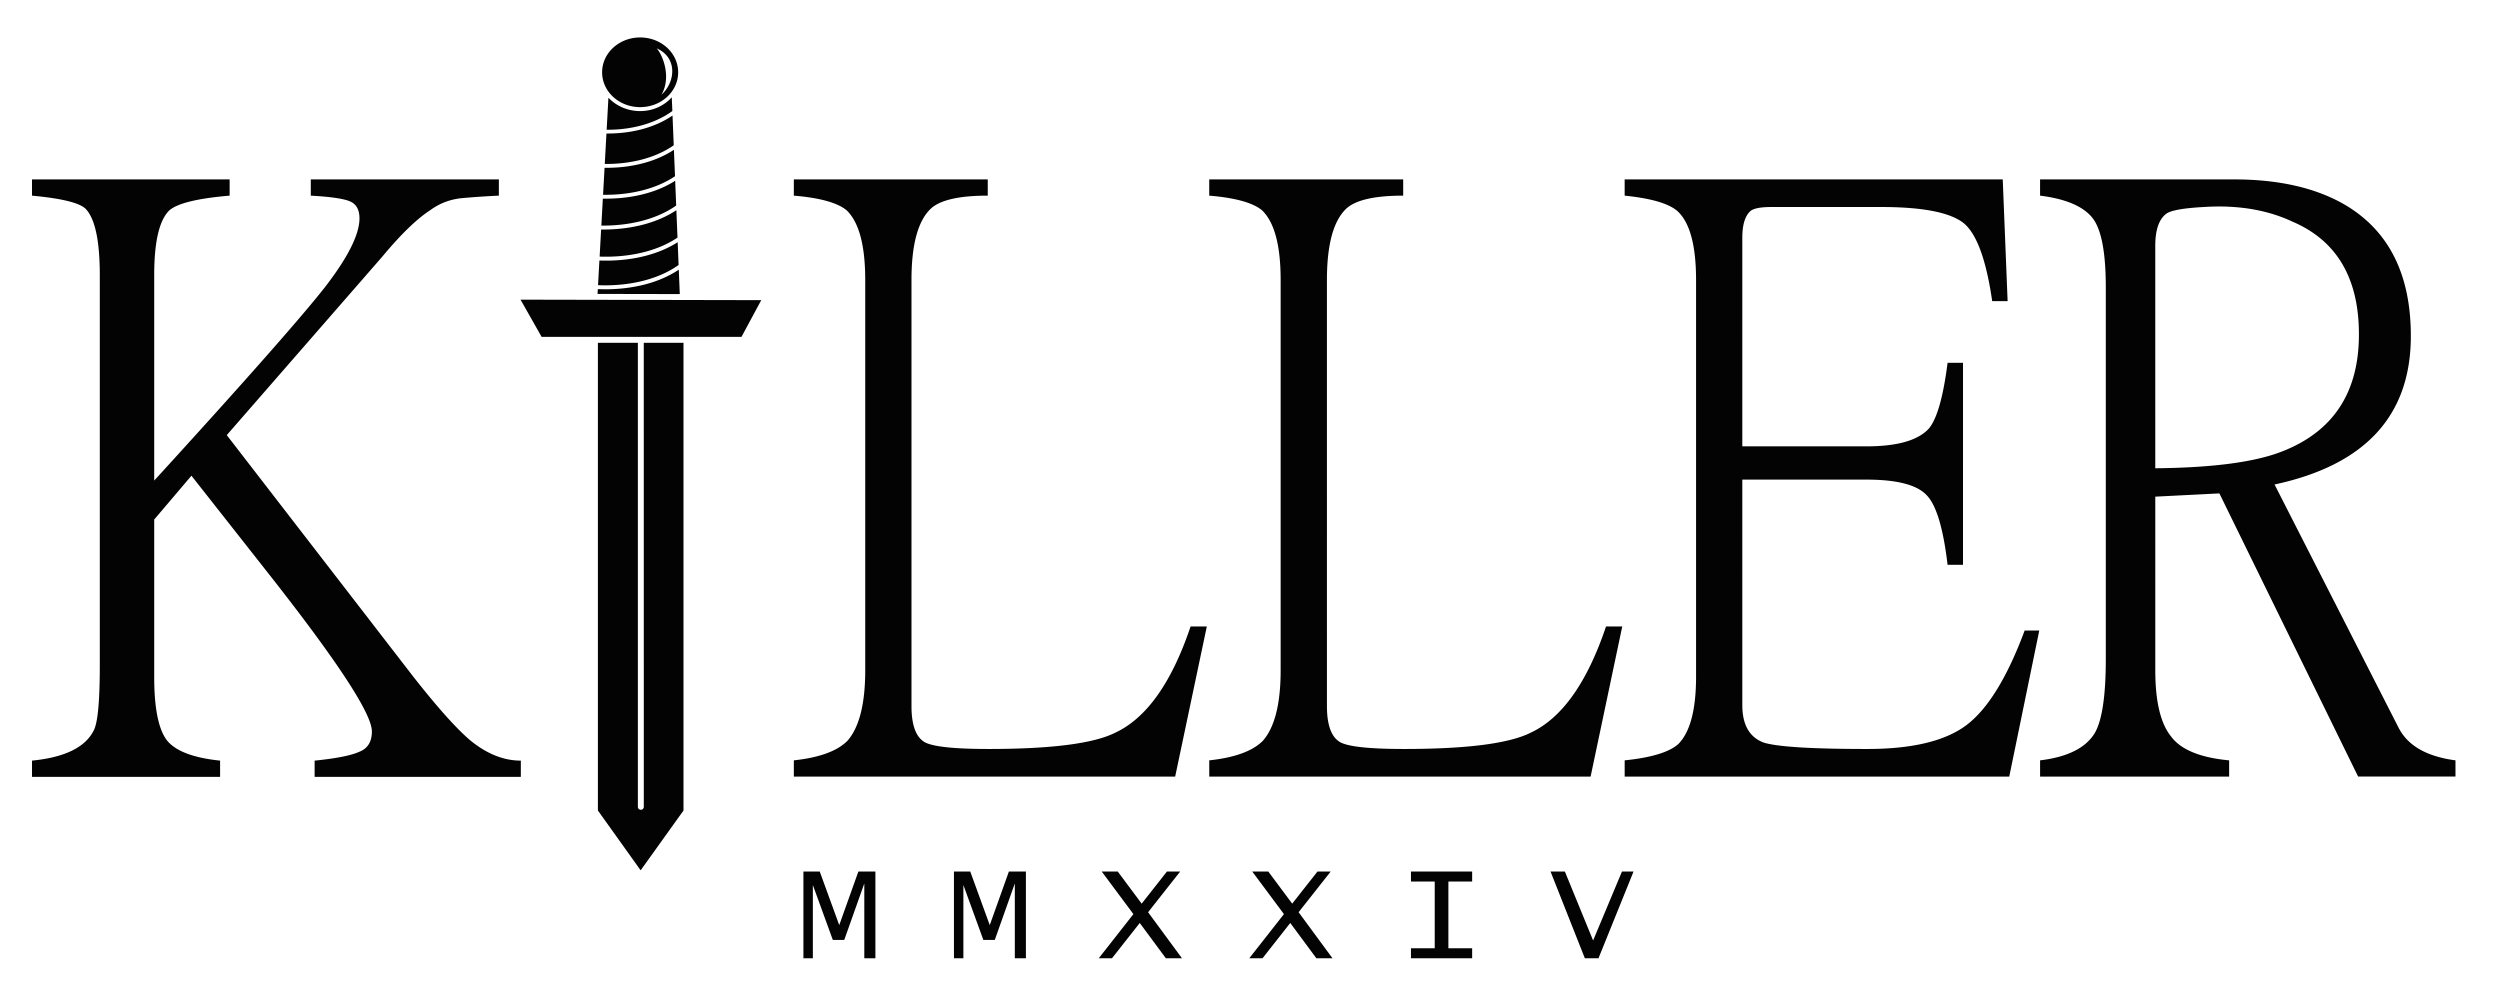 <?xml version="1.0" encoding="UTF-8" standalone="no"?>
<!-- Created with Inkscape (http://www.inkscape.org/) -->

<svg
   width="31cm"
   height="12.5cm"
   viewBox="0 0 310 125"
   version="1.1"
   id="svg1"
   xmlns="http://www.w3.org/2000/svg"
   xmlns:svg="http://www.w3.org/2000/svg">
  <defs
     id="defs1" />
  <g
     id="layer2"
     transform="matrix(2.028,0,0,2.028,-55.379,-137.585)"
     style="display:inline">
    <path
       id="path6"
       style="display:inline;fill:#030303;fill-opacity:1;stroke-width:9.566;stroke-linecap:square;stroke-linejoin:round"
       d="m 66.445,70.133 c -1.291,0.002 -2.323,0.961 -2.322,2.133 0.001,1.172 1.036,2.128 2.326,2.127 1.291,-5.24e-4 2.324,-0.957 2.324,-2.129 a 0.121,0.121 0 0 1 0,-0.002 0.121,0.121 0 0 1 0,-0.002 c -0.002,-1.172 -1.038,-2.129 -2.328,-2.127 z m 1.018,0.668 c 1.25,0.55 1.18,2.015 0.286,2.839 0.618,-1.058 0.099,-2.402 -0.286,-2.839 z m 0.919,2.99 c -0.462,0.516 -1.153,0.844 -1.933,0.844 -0.764,3.09e-4 -1.453,-0.31 -1.925,-0.802 l -0.016,2.55e-4 -0.107,1.935 -0.024,0.007 c 1.372,0.014 2.886,-0.304 4.04,-1.144 z m 0.046,1.116 c -1.186,0.811 -2.681,1.111 -4.04,1.099 l -0.103,1.86 c 1.432,0.017 3.013,-0.3 4.217,-1.141 z m 0.085,2.095 c -1.244,0.82 -2.817,1.119 -4.241,1.1 l -0.091,1.649 c 1.488,0.026 3.142,-0.286 4.399,-1.134 z m -39.249,1.811 v 0.993 c 1.79,0.165 2.88,0.43 3.269,0.794 0.584,0.596 0.876,1.952 0.876,4.07 v 23.873 c 0,2.118 -0.117,3.425 -0.35,3.921 -0.506,1.059 -1.771,1.687 -3.795,1.886 v 0.993 h 11.5 v -0.993 c -1.596,-0.165 -2.666,-0.562 -3.211,-1.191 -0.545,-0.662 -0.817,-1.969 -0.817,-3.921 v -9.629 l 2.277,-2.68 4.962,6.304 c 4.047,5.162 6.071,8.272 6.071,9.331 0,0.629 -0.253,1.042 -0.759,1.241 -0.506,0.232 -1.42,0.413 -2.743,0.546 v 0.993 h 12.609 v -0.993 c -1.051,0 -2.082,-0.413 -3.094,-1.241 -0.856,-0.728 -2.024,-2.035 -3.503,-3.921 L 41.173,94.447 50.688,83.528 c 1.129,-1.357 2.102,-2.3 2.919,-2.829 0.584,-0.43 1.245,-0.679 1.985,-0.745 0.739,-0.066 1.479,-0.116 2.218,-0.149 V 78.813 H 46.31 v 0.993 c 1.206,0.066 2.004,0.182 2.393,0.347 0.389,0.165 0.584,0.513 0.584,1.042 0,0.993 -0.72,2.416 -2.16,4.269 -1.518,1.919 -4.981,5.84 -10.391,11.763 V 84.669 c 0,-2.052 0.311,-3.375 0.934,-3.971 0.506,-0.43 1.732,-0.728 3.678,-0.893 v -0.993 z m 46.581,2.55e-4 v 0.992 c 1.587,0.132 2.662,0.43 3.225,0.893 0.761,0.728 1.141,2.15 1.141,4.266 v 23.862 c 0,2.051 -0.364,3.489 -1.091,4.316 -0.628,0.628 -1.72,1.025 -3.274,1.191 v 0.992 h 23.316 l 1.935,-9.178 h -0.992 c -1.158,3.44 -2.696,5.606 -4.614,6.499 -1.323,0.661 -3.902,0.992 -7.739,0.992 -2.051,0 -3.341,-0.132 -3.87,-0.397 -0.562,-0.298 -0.843,-1.042 -0.843,-2.232 V 84.964 c 0,-2.216 0.413,-3.687 1.24,-4.415 0.595,-0.496 1.736,-0.744 3.423,-0.744 v -0.992 z m 25.4,0 v 0.992 c 1.587,0.132 2.663,0.43 3.225,0.893 0.761,0.728 1.141,2.15 1.141,4.266 v 23.862 c 0,2.051 -0.364,3.489 -1.091,4.316 -0.628,0.628 -1.72,1.025 -3.274,1.191 v 0.992 h 23.317 l 1.935,-9.178 h -0.992 c -1.158,3.44 -2.696,5.606 -4.614,6.499 -1.323,0.661 -3.903,0.992 -7.739,0.992 -2.051,0 -3.34,-0.132 -3.869,-0.397 -0.562,-0.298 -0.843,-1.042 -0.843,-2.232 V 84.964 c 0,-2.216 0.413,-3.687 1.24,-4.415 0.595,-0.496 1.736,-0.744 3.423,-0.744 v -0.992 z m 25.4,0 v 0.992 c 1.621,0.165 2.696,0.48 3.225,0.943 0.761,0.695 1.141,2.1 1.141,4.217 v 24.259 c 0,2.017 -0.364,3.39 -1.091,4.117 -0.562,0.496 -1.654,0.827 -3.274,0.992 v 0.992 h 23.515 l 1.835,-8.93 h -0.893 c -1.058,2.844 -2.232,4.762 -3.522,5.755 -1.29,0.992 -3.324,1.488 -6.102,1.488 -3.407,0 -5.523,-0.132 -6.35,-0.397 -0.86,-0.331 -1.29,-1.092 -1.29,-2.282 V 97.168 h 7.59 c 1.852,0 3.076,0.314 3.671,0.943 0.595,0.595 1.025,2.017 1.29,4.266 h 0.943 V 90.024 h -0.943 c -0.265,2.084 -0.645,3.423 -1.141,4.018 -0.661,0.728 -1.935,1.092 -3.82,1.092 h -7.59 V 82.385 c 0,-0.794 0.165,-1.34 0.496,-1.637 0.198,-0.165 0.628,-0.248 1.29,-0.248 h 6.697 c 2.547,0 4.233,0.331 5.06,0.992 0.794,0.661 1.373,2.249 1.736,4.762 h 0.943 l -0.298,-7.441 z m 25.4,0 v 0.992 c 1.587,0.198 2.663,0.662 3.225,1.389 0.529,0.695 0.794,2.1 0.794,4.217 v 22.721 c 0,2.282 -0.231,3.803 -0.694,4.564 -0.562,0.893 -1.67,1.439 -3.324,1.637 v 0.992 h 11.559 v -0.992 c -1.786,-0.165 -2.977,-0.662 -3.572,-1.488 -0.628,-0.794 -0.943,-2.133 -0.943,-4.018 V 98.21 l 3.919,-0.199 8.483,17.314 h 5.953 v -0.992 c -1.753,-0.232 -2.91,-0.893 -3.473,-1.984 l -7.59,-14.883 c 5.556,-1.191 8.334,-4.217 8.334,-9.079 0,-3.737 -1.323,-6.4 -3.969,-7.987 -1.786,-1.058 -4.068,-1.588 -6.846,-1.588 z m -83.455,0.083 c -1.298,0.827 -2.943,1.12 -4.423,1.091 l -0.091,1.649 c 1.561,0.018 3.292,-0.321 4.576,-1.226 z m 94.967,1.585 c 1.445,0.062 2.75,0.366 3.916,0.911 2.712,1.158 4.068,3.456 4.068,6.896 0,3.539 -1.555,5.92 -4.663,7.144 -1.654,0.661 -4.25,1.009 -7.789,1.042 V 82.881 c 0,-0.992 0.232,-1.654 0.695,-1.985 0.298,-0.198 1.058,-0.331 2.282,-0.397 0.513,-0.033 1.01,-0.039 1.491,-0.019 z m -94.894,0.213 c -1.33,0.883 -3.05,1.202 -4.601,1.182 l -0.091,1.655 c 1.595,0.061 3.41,-0.248 4.761,-1.16 z m 0.08,1.958 c -1.397,0.892 -3.199,1.18 -4.786,1.119 l -0.084,1.508 c 1.652,0.072 3.549,-0.252 4.926,-1.234 z m 0.068,1.679 c -1.427,0.958 -3.309,1.261 -4.951,1.188 l -0.016,0.294 5.028,0.01 z m -9.677,1.833 1.291,2.277 H 72.644 l 1.209,-2.246 z M 63.865,88.803 v 28.598 l 2.614,3.656 2.62,-3.656 V 88.803 h -2.429 l 0.002,28.375 c -0.007,0.235 -0.356,0.235 -0.363,0 V 88.803 Z m 12.566,32.328 v 5.304 h 0.577 v -4.457 h 0.008 l 1.213,3.336 h 0.699 l 1.218,-3.431 h 0.008 v 4.552 h 0.678 v -5.304 h -1.04 l -1.167,3.266 h -0.008 l -1.188,-3.266 z m 9.204,0 v 5.304 h 0.577 v -4.457 h 0.008 l 1.213,3.336 h 0.699 l 1.217,-3.431 h 0.008 v 4.552 h 0.678 v -5.304 h -1.04 l -1.167,3.266 h -0.008 l -1.188,-3.266 z m 9.035,0 1.938,2.604 -2.119,2.7 h 0.809 l 1.698,-2.158 1.596,2.158 h 0.986 l -2.072,-2.815 1.963,-2.489 H 98.659 l -1.546,1.964 -1.462,-1.964 z m 9.204,0 1.938,2.604 -2.119,2.7 h 0.809 l 1.697,-2.158 1.596,2.158 h 0.986 l -2.072,-2.815 1.963,-2.489 h -0.809 l -1.546,1.964 -1.462,-1.964 z m 9.705,0 v 0.612 h 1.453 v 4.08 h -1.453 v 0.612 h 3.741 v -0.612 h -1.453 v -4.08 h 1.453 v -0.612 z m 8.534,0 2.098,5.304 h 0.834 l 2.144,-5.304 h -0.708 l -1.765,4.217 -1.727,-4.217 z" />
  </g>
</svg>
